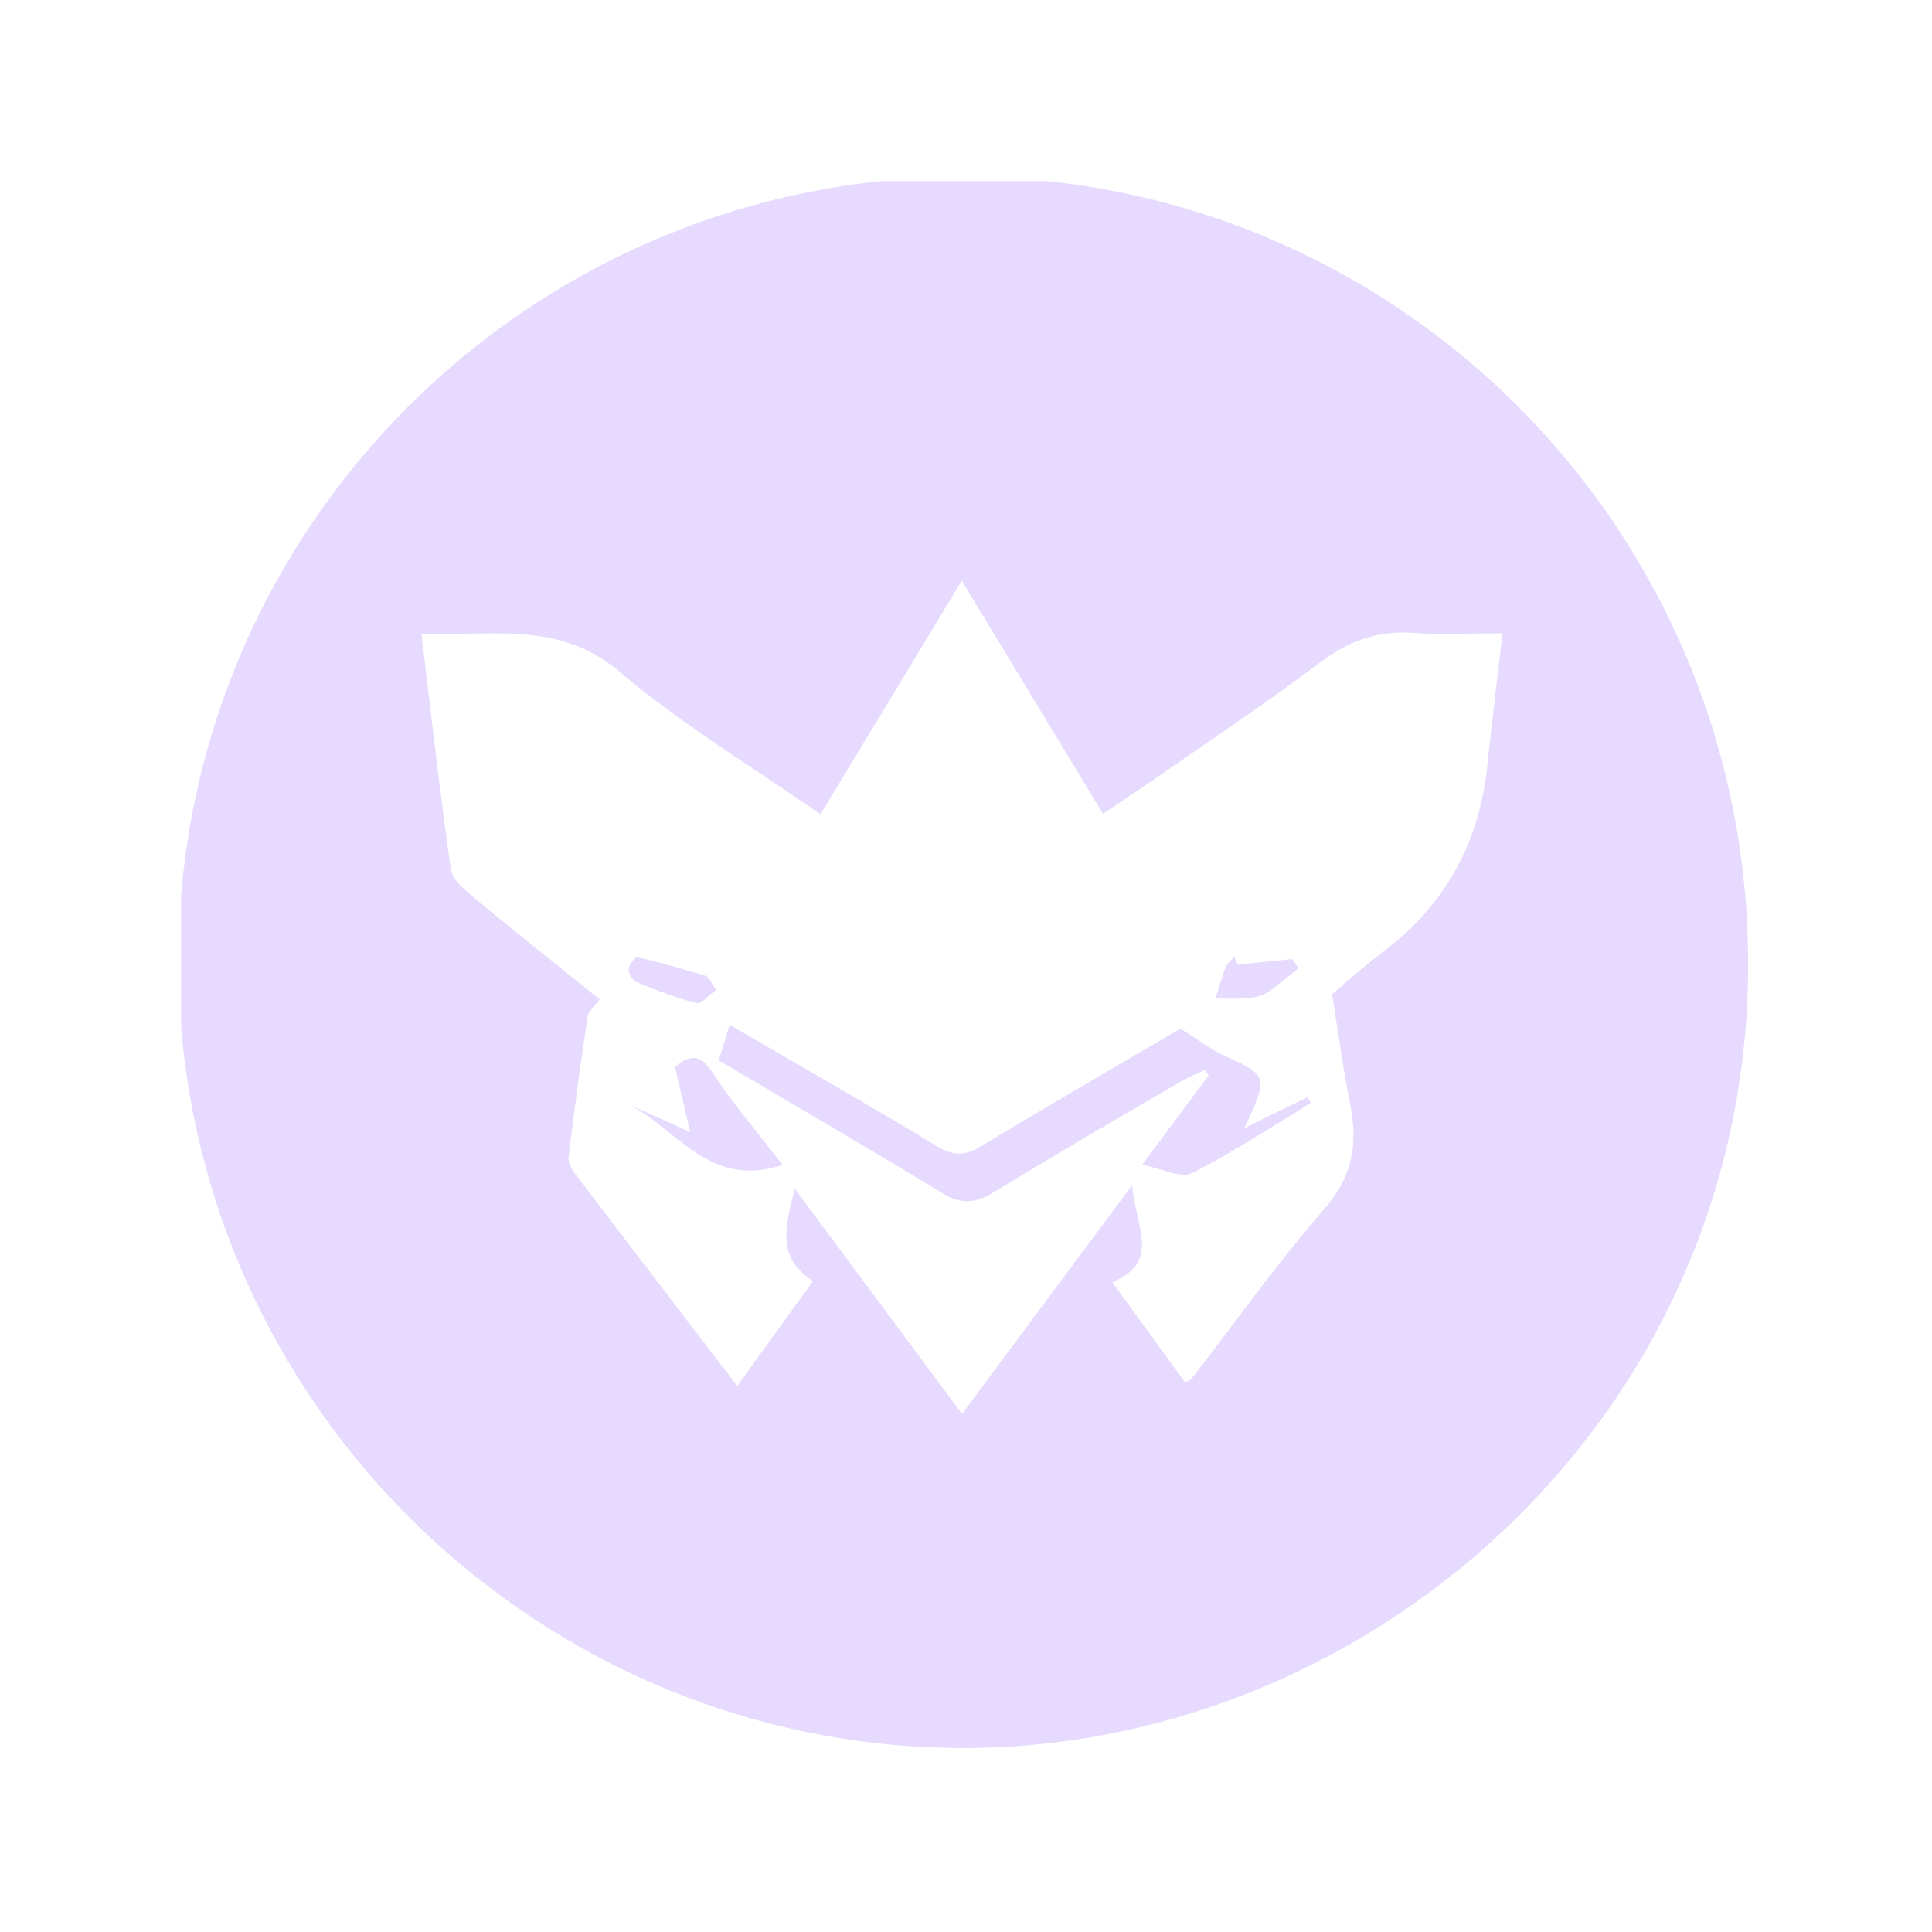 <svg width="32" height="32" viewBox="0 0 32 32" fill="none" xmlns="http://www.w3.org/2000/svg">
<g clip-path="url(#clip0_14366_77)">
<path fill-rule="evenodd" clip-rule="evenodd" d="M15.696 28.95C22.575 29.092 28.952 23.531 28.955 15.973H28.954C28.962 8.772 23.161 2.937 15.986 2.928C8.79 2.92 2.962 8.724 2.955 15.908C2.948 23.044 8.698 28.805 15.696 28.95ZM19.629 22.892C19.642 22.886 19.656 22.881 19.669 22.876C19.696 22.866 19.72 22.857 19.733 22.84C19.956 22.552 20.176 22.26 20.396 21.969C20.895 21.305 21.395 20.642 21.94 20.019C22.413 19.477 22.491 18.932 22.361 18.28C22.283 17.887 22.222 17.492 22.156 17.061C22.127 16.871 22.096 16.674 22.063 16.468C22.122 16.418 22.188 16.361 22.261 16.298C22.443 16.14 22.662 15.95 22.895 15.776C23.918 15.009 24.498 13.981 24.634 12.691C24.687 12.182 24.747 11.673 24.81 11.142C24.835 10.929 24.86 10.712 24.886 10.49C24.711 10.49 24.545 10.492 24.385 10.495C24.042 10.501 23.726 10.506 23.412 10.483C23.133 10.462 22.878 10.491 22.637 10.564C22.365 10.646 22.111 10.785 21.86 10.975C21.24 11.444 20.599 11.886 19.957 12.327C19.722 12.489 19.486 12.651 19.252 12.814C19.034 12.967 18.812 13.116 18.578 13.272C18.478 13.34 18.375 13.409 18.269 13.48C17.483 12.183 16.732 10.941 15.932 9.621C15.931 9.622 15.93 9.623 15.93 9.624C15.929 9.624 15.929 9.623 15.928 9.622C15.49 10.347 15.062 11.053 14.636 11.759C14.289 12.332 13.942 12.905 13.59 13.487C13.239 13.242 12.886 13.007 12.536 12.774C11.748 12.248 10.974 11.732 10.27 11.133C9.481 10.461 8.636 10.478 7.745 10.495C7.494 10.5 7.241 10.505 6.983 10.495C6.983 10.496 6.983 10.496 6.983 10.496C6.982 10.496 6.981 10.496 6.98 10.496C7.021 10.836 7.061 11.17 7.1 11.5C7.218 12.491 7.332 13.447 7.467 14.4C7.491 14.568 7.687 14.733 7.837 14.857C8.345 15.278 8.86 15.691 9.38 16.109C9.564 16.256 9.749 16.404 9.934 16.554C9.905 16.592 9.874 16.626 9.846 16.658C9.789 16.721 9.741 16.776 9.732 16.835C9.617 17.608 9.512 18.383 9.417 19.159C9.407 19.24 9.452 19.344 9.505 19.414C10.202 20.332 10.904 21.249 11.619 22.183C11.815 22.438 12.012 22.695 12.21 22.954C12.211 22.953 12.211 22.952 12.212 22.951C12.212 22.952 12.213 22.952 12.213 22.953C12.43 22.652 12.637 22.366 12.841 22.084C13.05 21.795 13.256 21.511 13.466 21.219C12.889 20.847 12.998 20.384 13.122 19.86C13.135 19.802 13.149 19.744 13.162 19.686C13.642 20.333 14.112 20.966 14.579 21.594C15.031 22.202 15.48 22.807 15.933 23.417C15.934 23.416 15.934 23.415 15.935 23.414C15.935 23.415 15.936 23.415 15.936 23.416C16.358 22.849 16.774 22.289 17.195 21.723C17.7 21.044 18.212 20.355 18.752 19.63C18.766 19.803 18.804 19.97 18.839 20.127C18.946 20.594 19.034 20.98 18.422 21.238C18.844 21.819 19.235 22.356 19.625 22.893C19.624 22.894 19.623 22.894 19.622 22.895L19.625 22.893C19.625 22.893 19.625 22.893 19.625 22.893C19.626 22.893 19.627 22.892 19.628 22.892C19.628 22.892 19.628 22.892 19.629 22.892Z" fill="#E6DAFE"/>
<path d="M11.903 17.563C11.967 17.357 12.018 17.188 12.084 16.974C13.24 17.647 14.386 18.297 15.513 18.982C15.796 19.155 15.989 19.145 16.263 18.978C17.41 18.282 18.571 17.613 19.553 17.037C19.838 17.216 20.036 17.372 20.259 17.475C21.01 17.821 21.013 17.814 20.612 18.684C21.03 18.48 21.342 18.326 21.655 18.174C21.674 18.206 21.693 18.238 21.712 18.269C21.058 18.664 20.419 19.089 19.739 19.433C19.564 19.521 19.261 19.359 18.919 19.291C19.322 18.749 19.67 18.279 20.019 17.811C19.998 17.782 19.976 17.753 19.956 17.724C19.819 17.789 19.677 17.842 19.548 17.919C18.519 18.521 17.485 19.117 16.47 19.742C16.162 19.931 15.926 19.956 15.607 19.762C14.383 19.016 13.142 18.296 11.903 17.563Z" fill="#E6DAFE"/>
<path d="M12.96 19.295C11.761 19.698 11.216 18.706 10.431 18.3C10.705 18.423 10.978 18.546 11.433 18.751C11.322 18.284 11.252 17.983 11.178 17.67C11.41 17.492 11.581 17.429 11.793 17.753C12.137 18.276 12.547 18.756 12.961 19.295H12.96Z" fill="#E6DAFE"/>
<path d="M20.502 15.976L21.404 15.885C21.438 15.936 21.471 15.987 21.506 16.038C21.337 16.172 21.175 16.316 20.996 16.435C20.908 16.493 20.789 16.523 20.68 16.532C20.498 16.548 20.315 16.538 20.132 16.538C20.188 16.364 20.236 16.188 20.302 16.018C20.328 15.953 20.393 15.903 20.44 15.845C20.462 15.888 20.482 15.932 20.503 15.974L20.502 15.976Z" fill="#E6DAFE"/>
<path d="M11.861 16.396C11.743 16.48 11.617 16.634 11.535 16.614C11.196 16.529 10.867 16.399 10.542 16.266C10.477 16.239 10.409 16.123 10.411 16.053C10.415 15.981 10.52 15.847 10.555 15.854C10.938 15.943 11.318 16.049 11.693 16.165C11.748 16.182 11.777 16.277 11.86 16.396H11.861Z" fill="#E6DAFE"/>
</g>
<defs>
<clipPath id="clip0_14366_77">
<rect width="26" height="26" fill="white" transform="translate(3 3)"/>
</clipPath>
</defs>
</svg>
